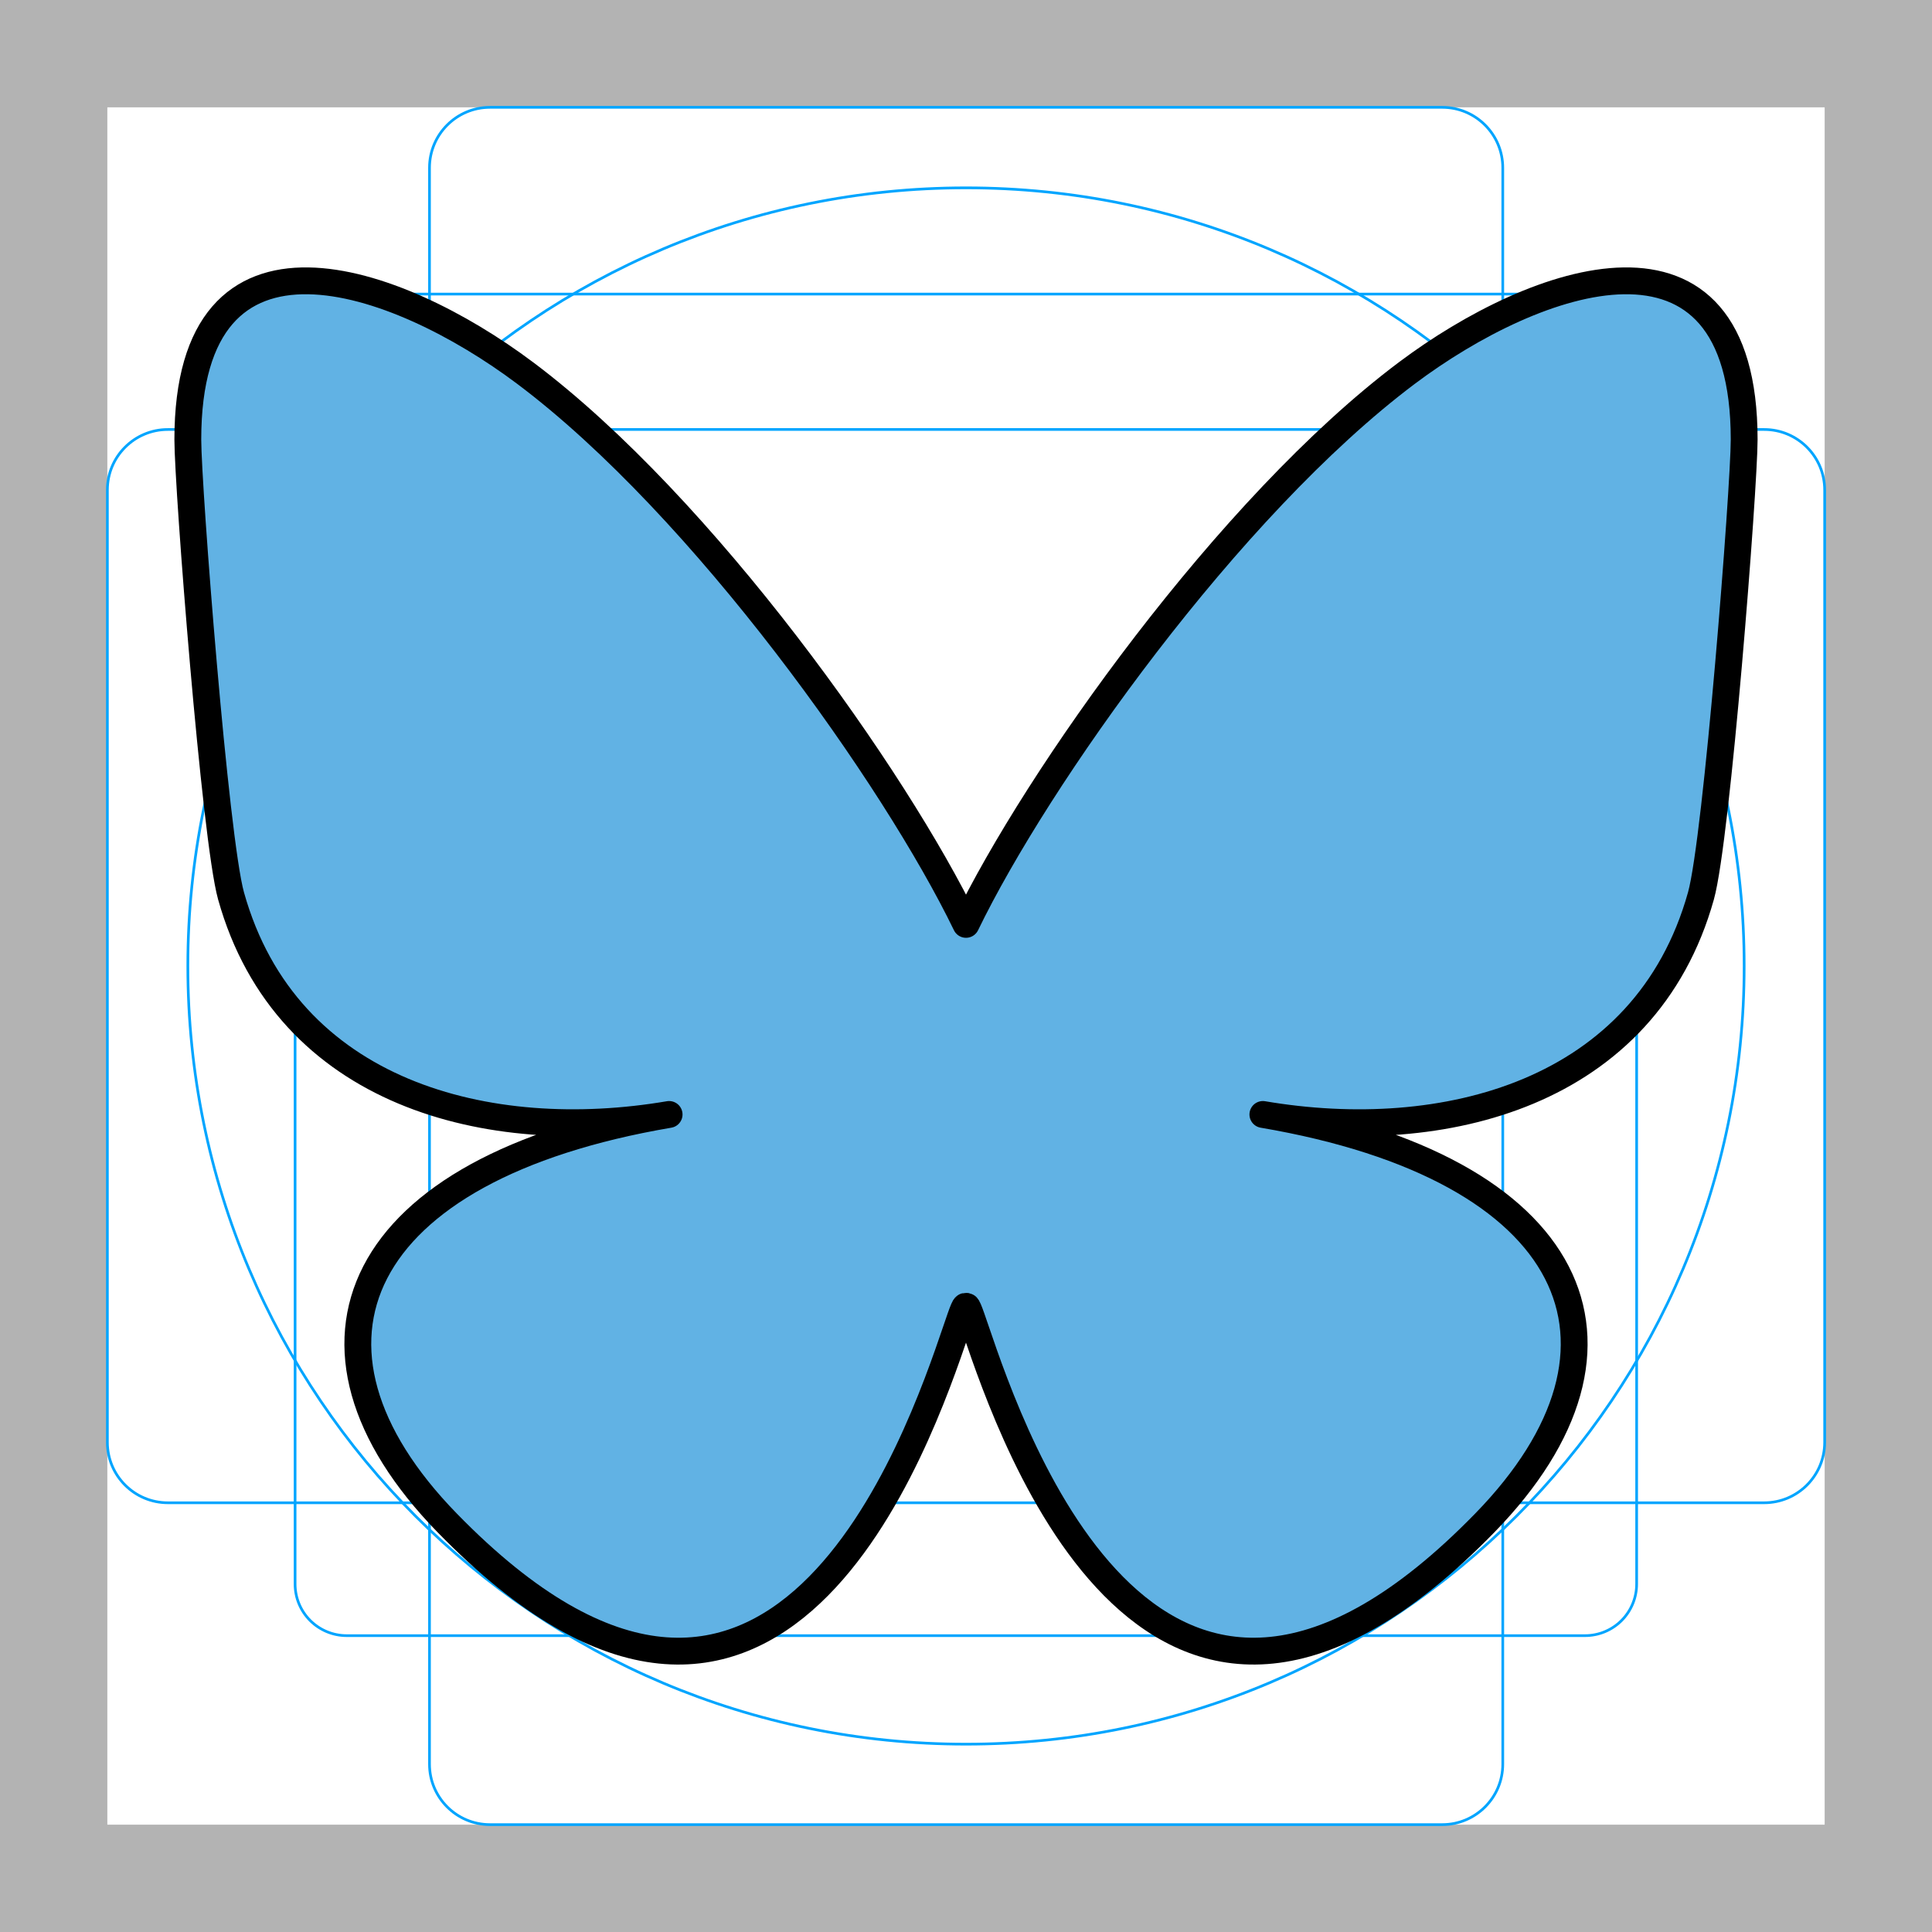 <svg id="emoji" viewBox="0 0 72 72" version="1.1" xmlns="http://www.w3.org/2000/svg">
  <g id="grid">
    <path fill="#B3B3B3" d="M68 4V68H4V4H68ZM72 0H0V72H72V0Z"/>
    <path fill="none" stroke="#00A5FF" stroke-miterlimit="10" stroke-width="0.1" d="m12.92 10.96h46.15c0.51 0 0.999 0.203 1.36 0.563 0.361 0.361 0.563 0.85 0.563 1.36v46.15c0 0.51-0.203 0.999-0.563 1.36-0.361 0.361-0.85 0.563-1.36 0.563h-46.15c-0.51 0-0.999-0.203-1.36-0.563-0.361-0.361-0.563-0.85-0.563-1.36v-46.15c0-0.51 0.203-0.999 0.563-1.36 0.361-0.361 0.85-0.563 1.36-0.563z"/>
    <path fill="none" stroke="#00A5FF" stroke-miterlimit="10" stroke-width="0.1" d="m53.75 4h-35.49c-1.245 0-2.254 1.009-2.254 2.254v59.49c0 1.245 1.009 2.254 2.254 2.254h35.49c1.245 0 2.254-1.009 2.254-2.254v-59.49c0-1.245-1.009-2.254-2.254-2.254z"/>
    <path fill="none" stroke="#00A5FF" stroke-miterlimit="10" stroke-width="0.1" d="m68 53.75v-35.49c0-1.245-1.009-2.254-2.254-2.254h-59.49c-1.245 0-2.254 1.009-2.254 2.254v35.49c0 1.245 1.009 2.254 2.254 2.254h59.49c1.245 0 2.254-1.009 2.254-2.254z"/>
    <path fill="none" stroke="#00A5FF" stroke-miterlimit="10" stroke-width="0.1" d="m36 65c16.02 0 29-12.98 29-29s-12.98-29-29-29-29 12.98-29 29 12.98 29 29 29z"/>
  </g>
  <g id="line-supplement"/>
  <g id="color">
    <path transform="translate(6,9.5) scale(0.1)" fill="#61B2E4" d="m135.72 44.03c66.496 49.921 138.02 151.14 164.28 205.46 26.262-54.316 97.782-155.54 164.28-205.46 47.98-36.021 125.72-63.892 125.72 24.795 0 17.712-10.155 148.79-16.111 170.07-20.703 73.984-96.144 92.854-163.25 81.433 117.3 19.964 147.14 86.092 82.697 152.22-122.39 125.59-175.91-31.511-189.63-71.766-2.514-7.38-3.69-10.832-3.708-7.896-0.017-2.936-1.194 0.517-3.708 7.896-13.714 40.255-67.233 197.36-189.63 71.766-64.444-66.128-34.605-132.26 82.697-152.22-67.108 11.421-142.55-7.449-163.25-81.433-5.956-21.282-16.111-152.36-16.111-170.07 0-88.687 77.742-60.816 125.72-24.795z"/>
  </g>
  <g id="line">
    <path transform="translate(6,9.5) scale(0.1)" fill="none" stroke="#000" stroke-linecap="round" stroke-linejoin="round" stroke-width="10" d="m135.72 44.03c66.496 49.921 138.02 151.14 164.28 205.46 26.262-54.316 97.782-155.54 164.28-205.46 47.98-36.021 125.72-63.892 125.72 24.795 0 17.712-10.155 148.79-16.111 170.07-20.703 73.984-96.144 92.854-163.25 81.433 117.3 19.964 147.14 86.092 82.697 152.22-122.39 125.59-175.91-31.511-189.63-71.766-2.514-7.38-3.69-10.832-3.708-7.896-0.017-2.936-1.194 0.517-3.708 7.896-13.714 40.255-67.233 197.36-189.63 71.766-64.444-66.128-34.605-132.26 82.697-152.22-67.108 11.421-142.55-7.449-163.25-81.433-5.956-21.282-16.111-152.36-16.111-170.07 0-88.687 77.742-60.816 125.72-24.795z"/>
  </g>
</svg>
